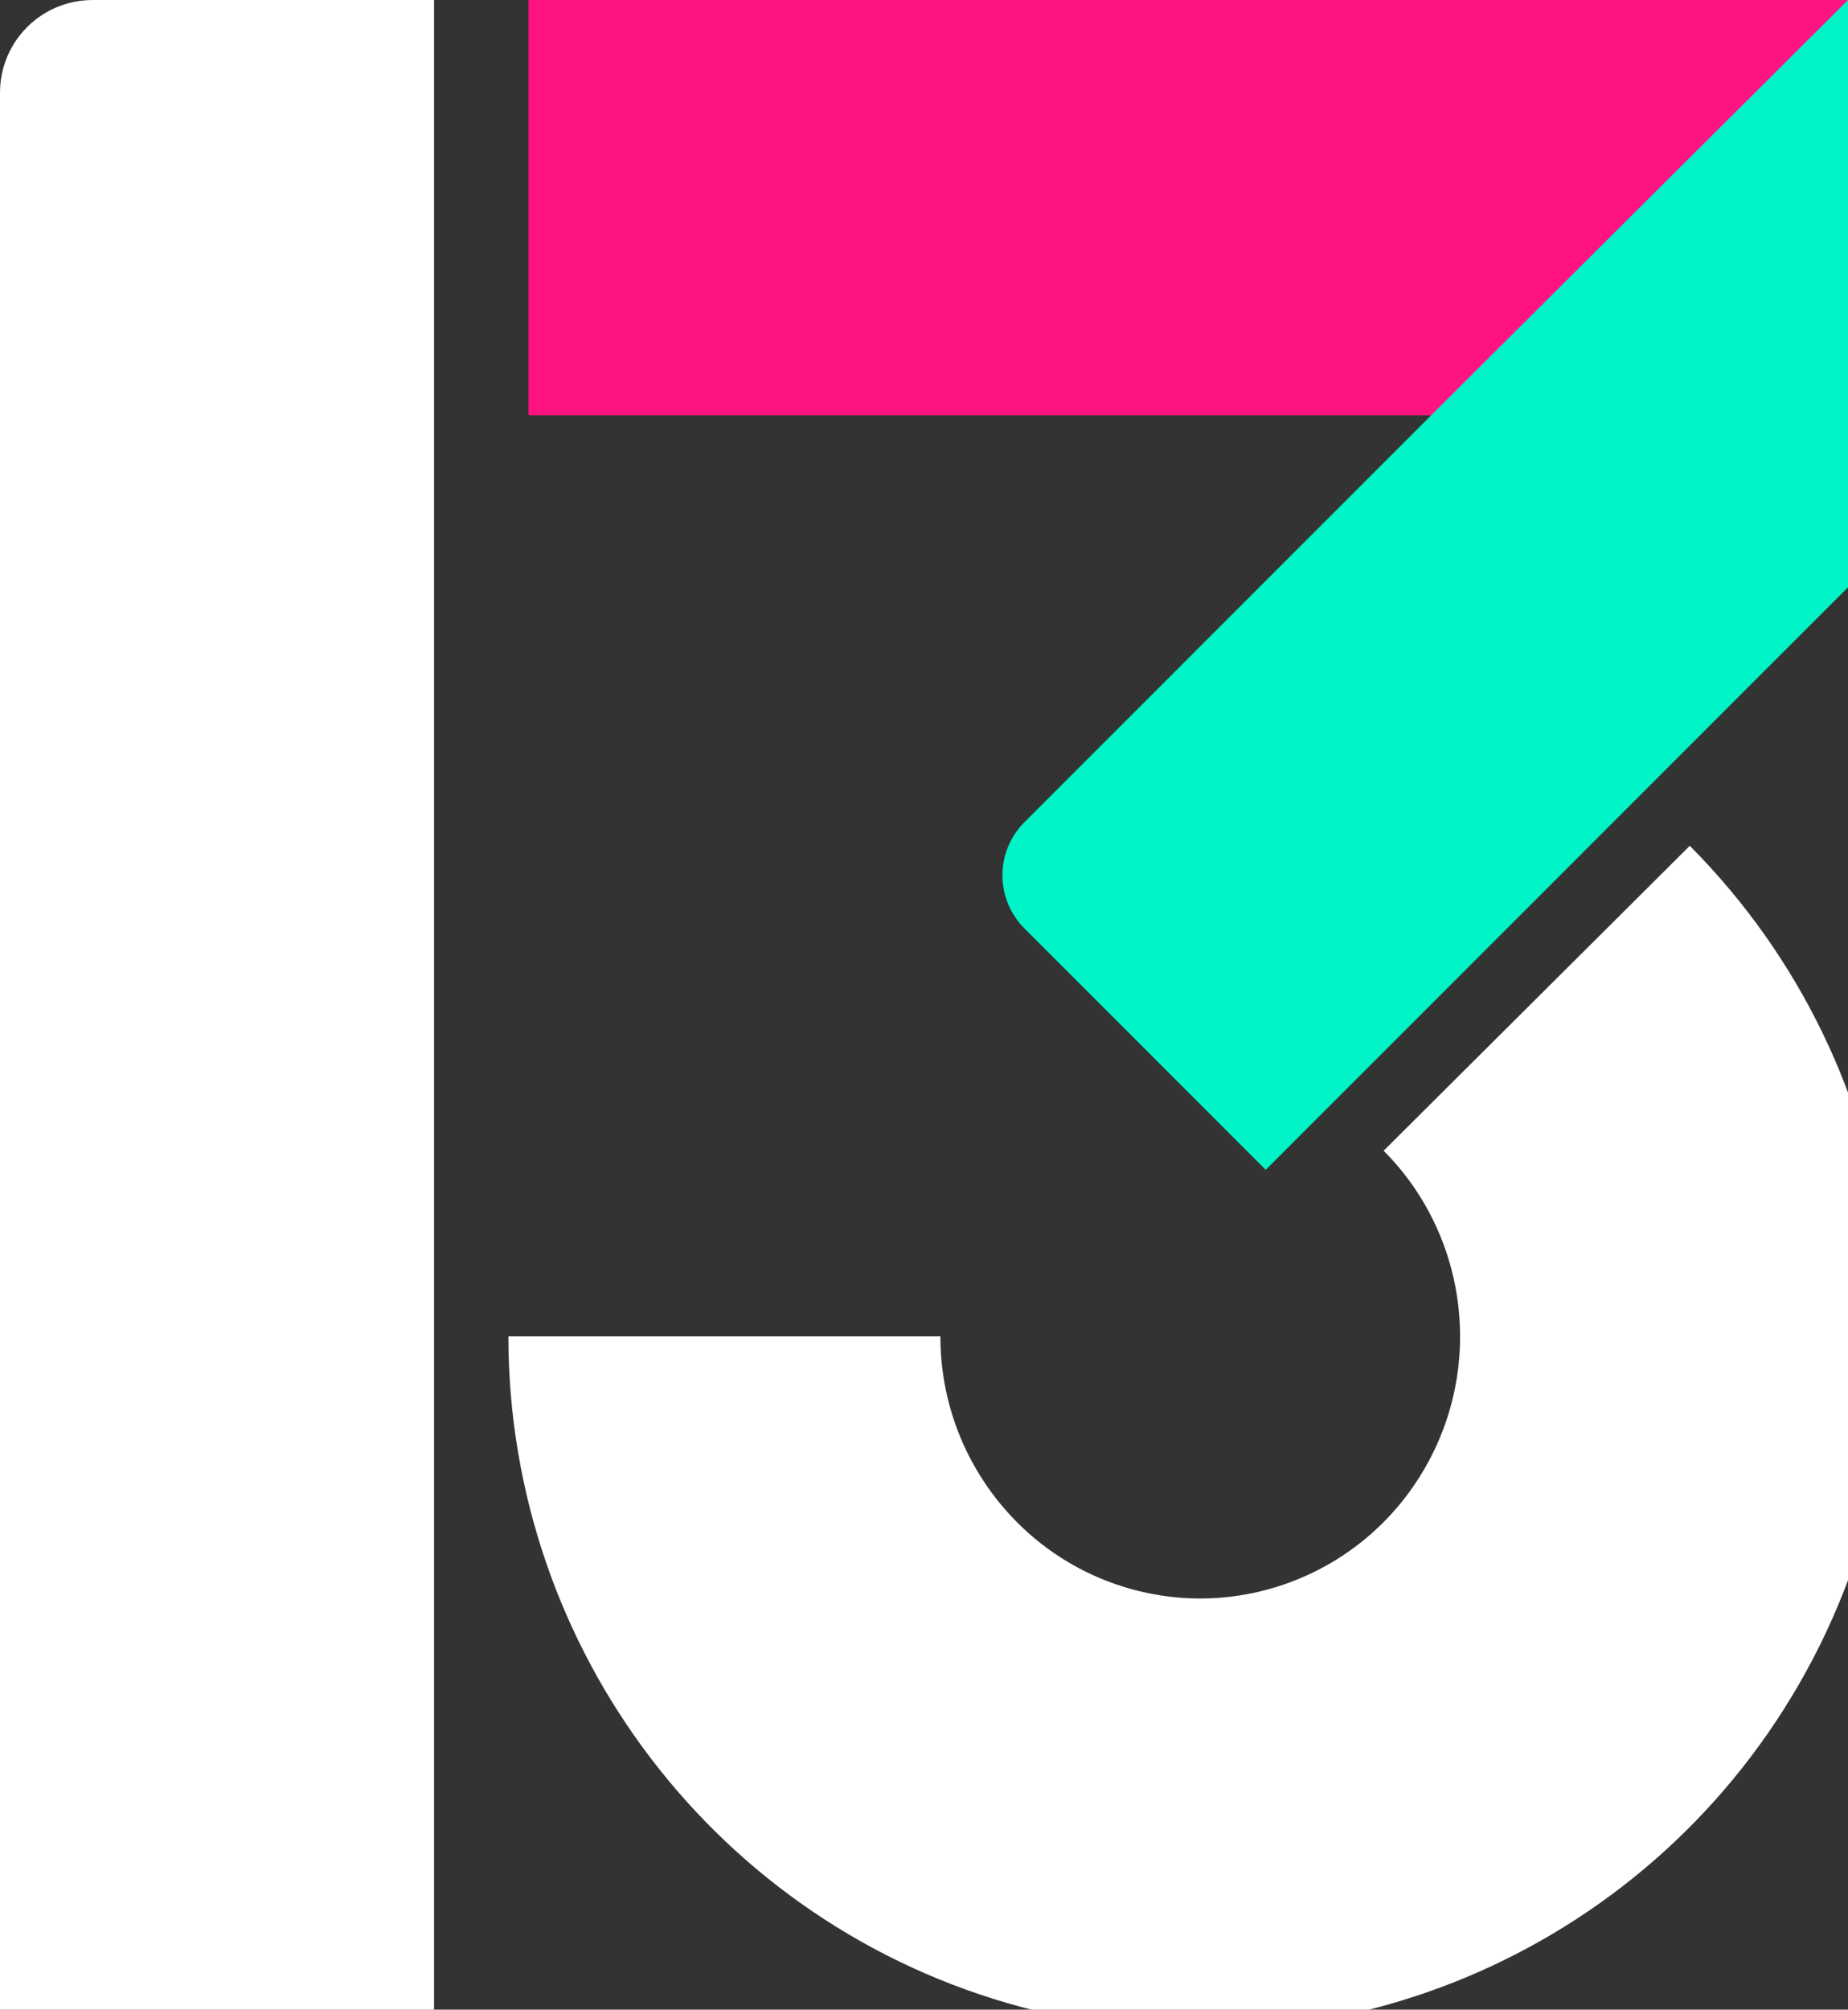<?xml version="1.0" encoding="utf-8"?>
<svg viewBox="128.353 36.85 285.485 310.33" xmlns="http://www.w3.org/2000/svg">
  <rect x="128.353" y="36.85" width="285.485" height="310.33" fill="#333333" stroke="none"/>
  <rect style="fill:#ff1381;fill-opacity:1;fill-rule:evenodd;stroke-width:0.465" id="rect26" width="203.847" height="64.119" x="209.99" y="36.851"/>
  <path id="rect30" style="fill-opacity: 1; fill-rule: evenodd; stroke-width: 0.465; fill: rgb(255, 255, 255);" d="M 142.68 36.852 C 134.743 36.852 128.353 43.241 128.353 51.178 L 128.353 347.18 L 195.408 347.18 L 195.408 36.852 L 142.68 36.852 Z"/>
  <path style="fill: none; fill-rule: evenodd; stroke-width: 66.737; stroke-miterlimit: 4; stroke-dasharray: none; stroke-opacity: 1; stroke: rgb(255, 255, 255);" id="path60" d="M 365.748 191.001 C 389.274 214.631 394.066 251.187 377.43 280.129 C 360.795 309.07 326.881 323.18 294.743 314.531 C 262.606 305.882 240.26 276.629 240.26 243.211"/>
  <path id="path904" style="fill:#00f4c8;fill-opacity:1;fill-rule:evenodd;stroke-width:0.465" d="M 349.452 100.97 L 286.63 163.793 C 282.075 168.347 282.075 175.68 286.63 180.235 L 315.665 209.271 C 315.671 209.277 315.676 209.282 315.684 209.288 L 323.887 217.491 L 413.838 127.54 L 413.838 100.97 L 413.838 36.85 L 349.452 100.97 Z"/>
</svg>